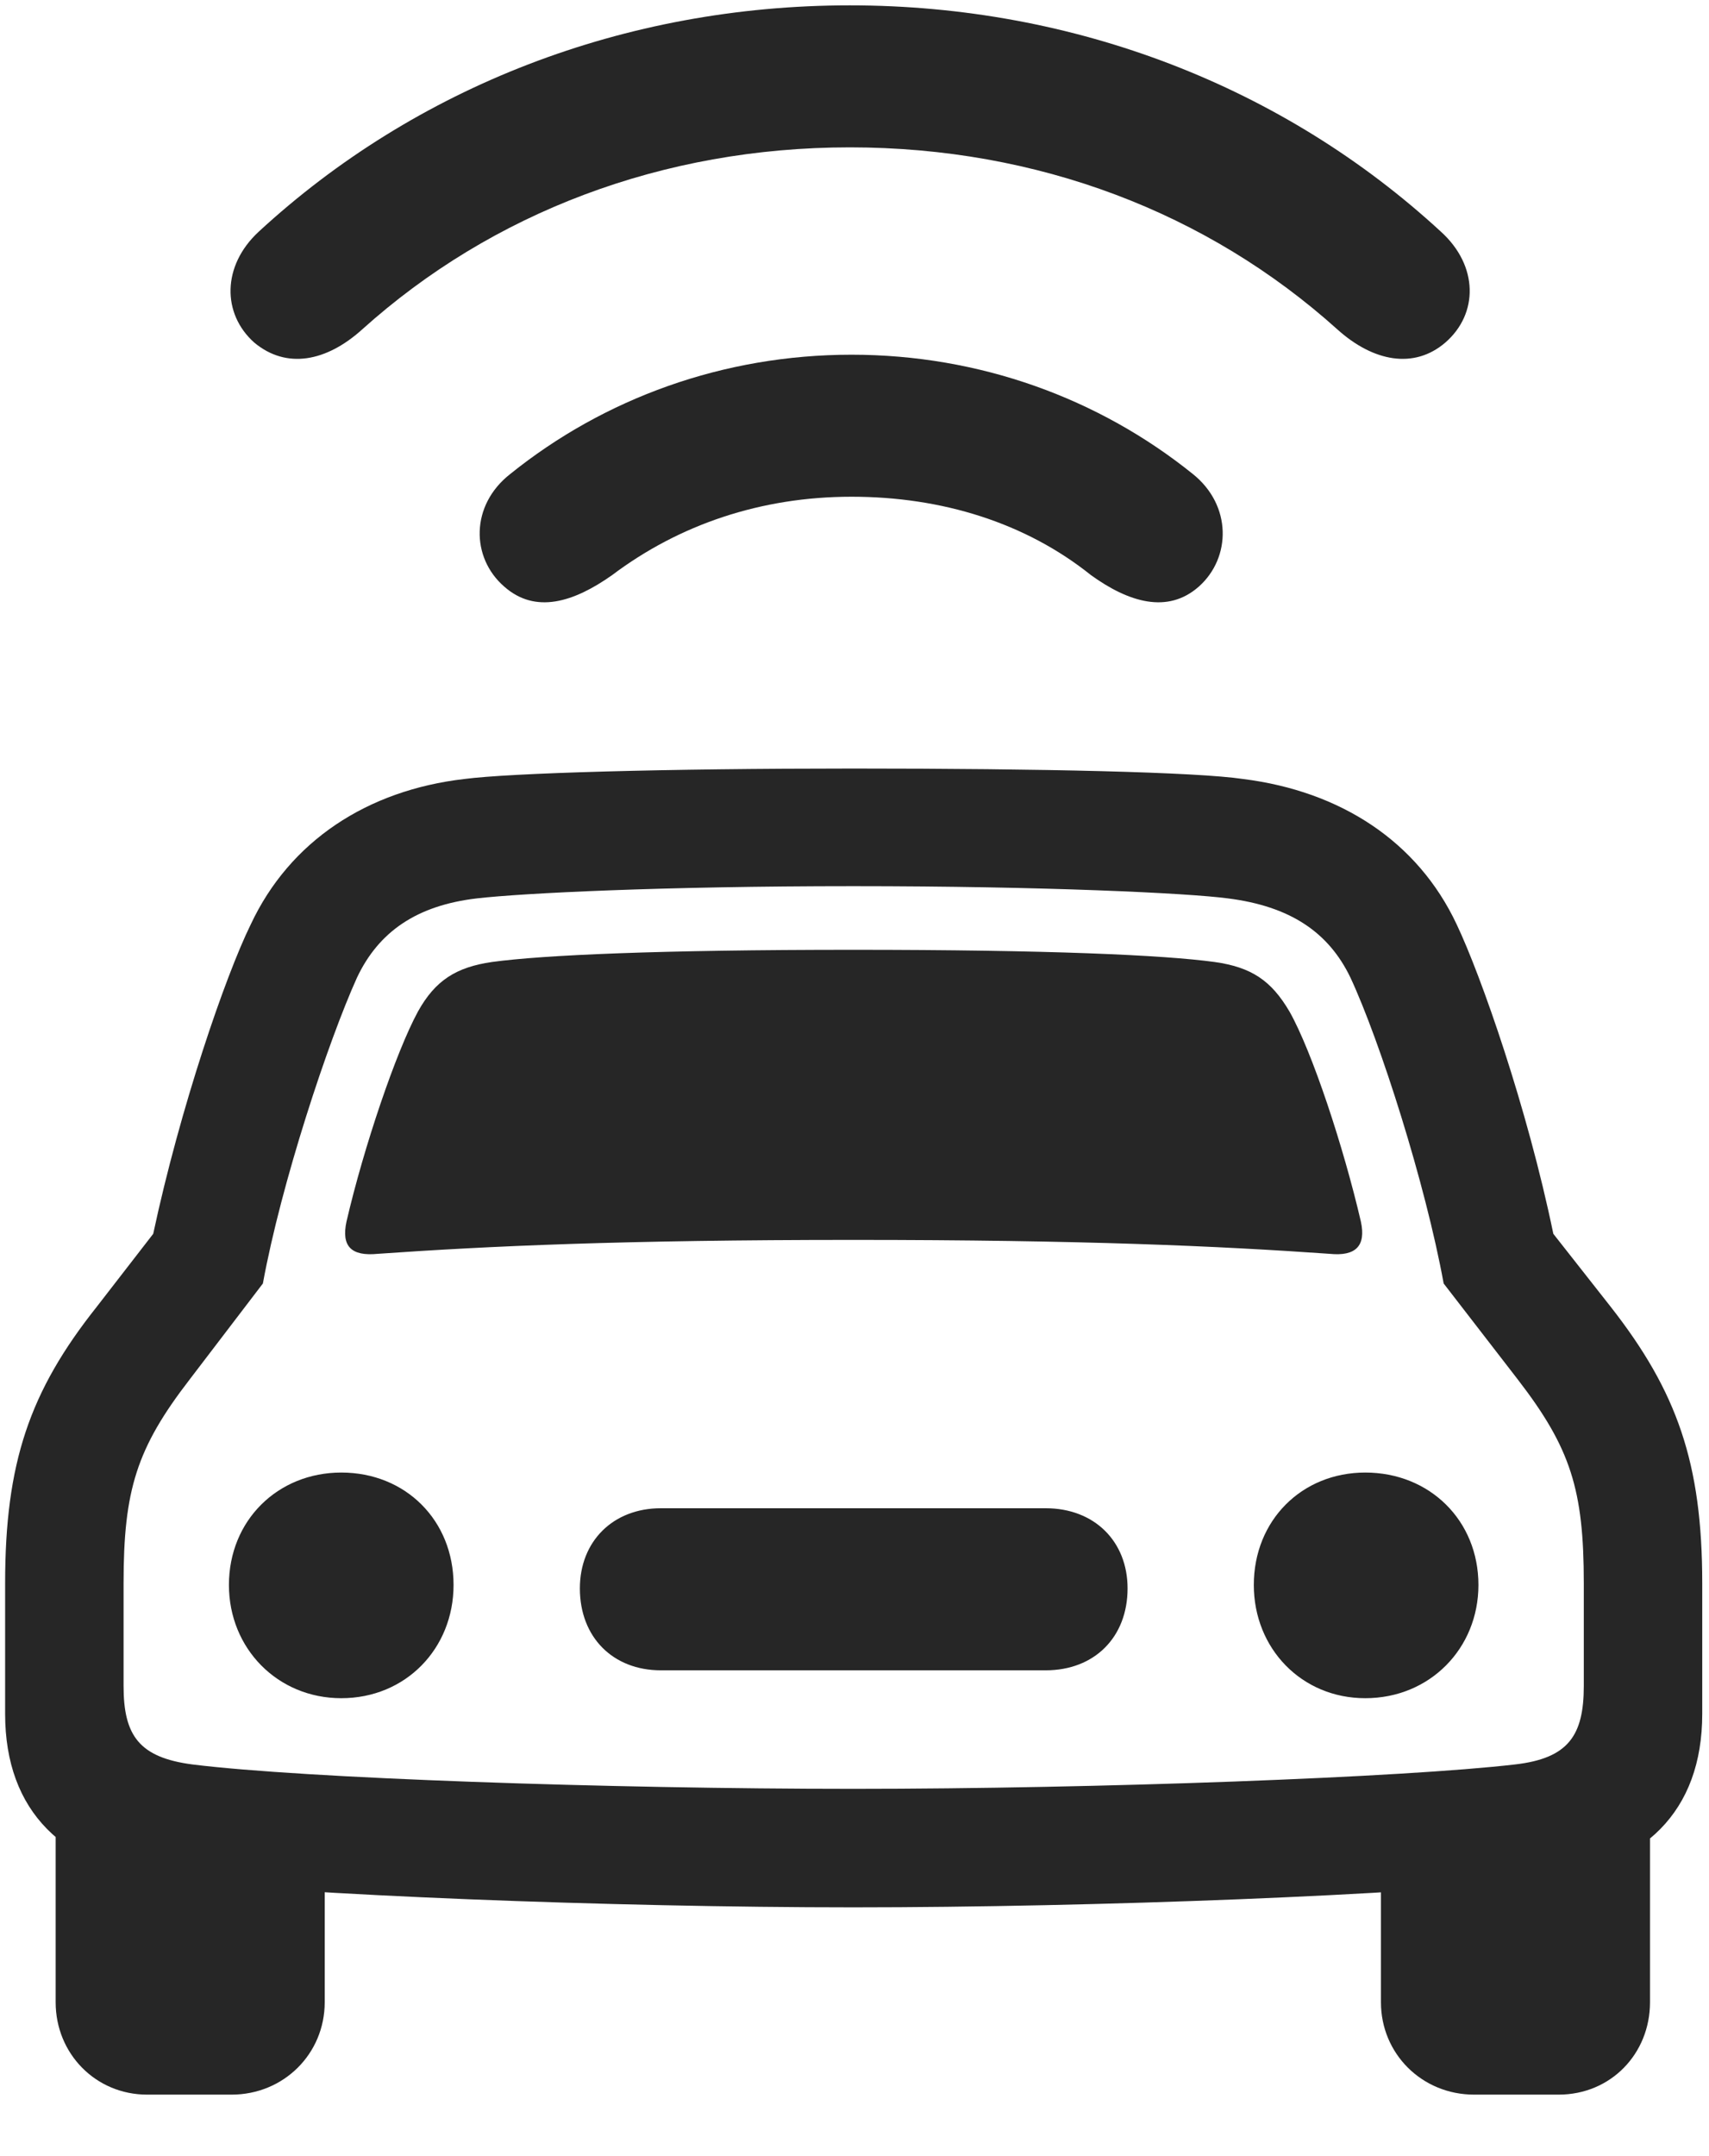 <svg width="23" height="29" viewBox="0 0 23 29" fill="none" xmlns="http://www.w3.org/2000/svg">
<g clip-path="url(#clip0_2207_15251)">
<path d="M11.437 1.982C13.968 1.982 16.253 2.861 17.999 4.431C18.48 4.864 19.03 4.97 19.452 4.607C19.898 4.22 19.898 3.575 19.394 3.118C17.284 1.173 14.472 0.072 11.437 0.072C8.401 0.072 5.589 1.173 3.48 3.118C2.987 3.575 2.987 4.22 3.421 4.607C3.855 4.97 4.394 4.864 4.874 4.431C6.62 2.861 8.917 1.982 11.437 1.982Z" fill="black" fill-opacity="0.85"/>
<path d="M11.46 6.681C12.679 6.681 13.804 7.032 14.683 7.736C15.187 8.099 15.714 8.263 16.136 7.888C16.569 7.501 16.581 6.798 16.054 6.376C14.788 5.357 13.183 4.771 11.46 4.771C9.737 4.771 8.132 5.357 6.866 6.376C6.327 6.798 6.339 7.501 6.784 7.888C7.206 8.263 7.722 8.099 8.237 7.736C9.14 7.056 10.241 6.681 11.46 6.681Z" fill="black" fill-opacity="0.85"/>
<path d="M11.483 25.654C14.753 25.654 18.972 25.489 20.753 25.279C22.124 25.126 22.909 24.364 22.909 23.052V21.294C22.909 19.677 22.569 18.716 21.679 17.579L20.905 16.595C20.554 14.896 19.933 13.126 19.605 12.435C19.077 11.31 18.034 10.642 16.733 10.478C16.101 10.384 14.026 10.337 11.483 10.337C8.94 10.337 6.878 10.396 6.245 10.478C4.944 10.63 3.901 11.31 3.374 12.435C3.034 13.126 2.425 14.896 2.062 16.595L1.3 17.579C0.397 18.716 0.069 19.677 0.069 21.294V23.052C0.069 24.364 0.854 25.126 2.226 25.279C4.007 25.489 8.226 25.654 11.483 25.654ZM11.483 24.06C8.19 24.06 4.089 23.919 2.589 23.732C1.874 23.638 1.663 23.345 1.663 22.677V21.294C1.663 20.04 1.839 19.478 2.554 18.552L3.538 17.263C3.784 15.915 4.417 14.005 4.804 13.15C5.097 12.529 5.612 12.177 6.421 12.083C7.03 12.013 8.917 11.919 11.483 11.919C14.062 11.919 15.995 12.013 16.522 12.083C17.366 12.189 17.882 12.54 18.175 13.15C18.573 14.005 19.183 15.915 19.429 17.263L20.425 18.552C21.14 19.478 21.315 20.04 21.315 21.294V22.677C21.315 23.345 21.105 23.65 20.39 23.732C18.89 23.907 14.788 24.06 11.483 24.06ZM4.663 16.431C4.593 16.759 4.722 16.9 5.085 16.864C6.585 16.759 8.378 16.677 11.483 16.677C14.589 16.677 16.393 16.759 17.893 16.864C18.245 16.9 18.386 16.759 18.315 16.431C18.081 15.423 17.659 14.146 17.355 13.607C17.108 13.185 16.839 13.009 16.347 12.939C15.655 12.845 14.12 12.775 11.483 12.775C8.858 12.775 7.312 12.845 6.62 12.939C6.14 13.009 5.858 13.185 5.624 13.607C5.331 14.146 4.897 15.423 4.663 16.431ZM4.593 22.841C5.46 22.841 6.104 22.173 6.104 21.318C6.104 20.451 5.46 19.806 4.593 19.806C3.737 19.806 3.081 20.451 3.081 21.318C3.081 22.173 3.737 22.841 4.593 22.841ZM8.894 22.466H14.073C14.729 22.466 15.175 22.021 15.175 21.364C15.175 20.732 14.729 20.286 14.073 20.286H8.894C8.249 20.286 7.804 20.732 7.804 21.364C7.804 22.021 8.249 22.466 8.894 22.466ZM18.374 22.841C19.241 22.841 19.897 22.173 19.897 21.318C19.897 20.451 19.241 19.806 18.374 19.806C17.518 19.806 16.874 20.451 16.874 21.318C16.874 22.173 17.518 22.841 18.374 22.841ZM1.98 28.173H3.116C3.819 28.173 4.37 27.622 4.37 26.931V24.669L0.749 24.142V26.931C0.749 27.622 1.288 28.173 1.98 28.173ZM19.839 28.173H20.976C21.679 28.173 22.206 27.622 22.206 26.931V24.142L18.585 24.669V26.931C18.585 27.622 19.136 28.173 19.839 28.173Z" fill="black" fill-opacity="0.85"/>
</g>
<defs>
<clipPath id="clip0_2207_15251">
<rect width="22.84" height="28.137" fill="white" transform="translate(0.069 0.036)"/>
</clipPath>
</defs>
</svg>
